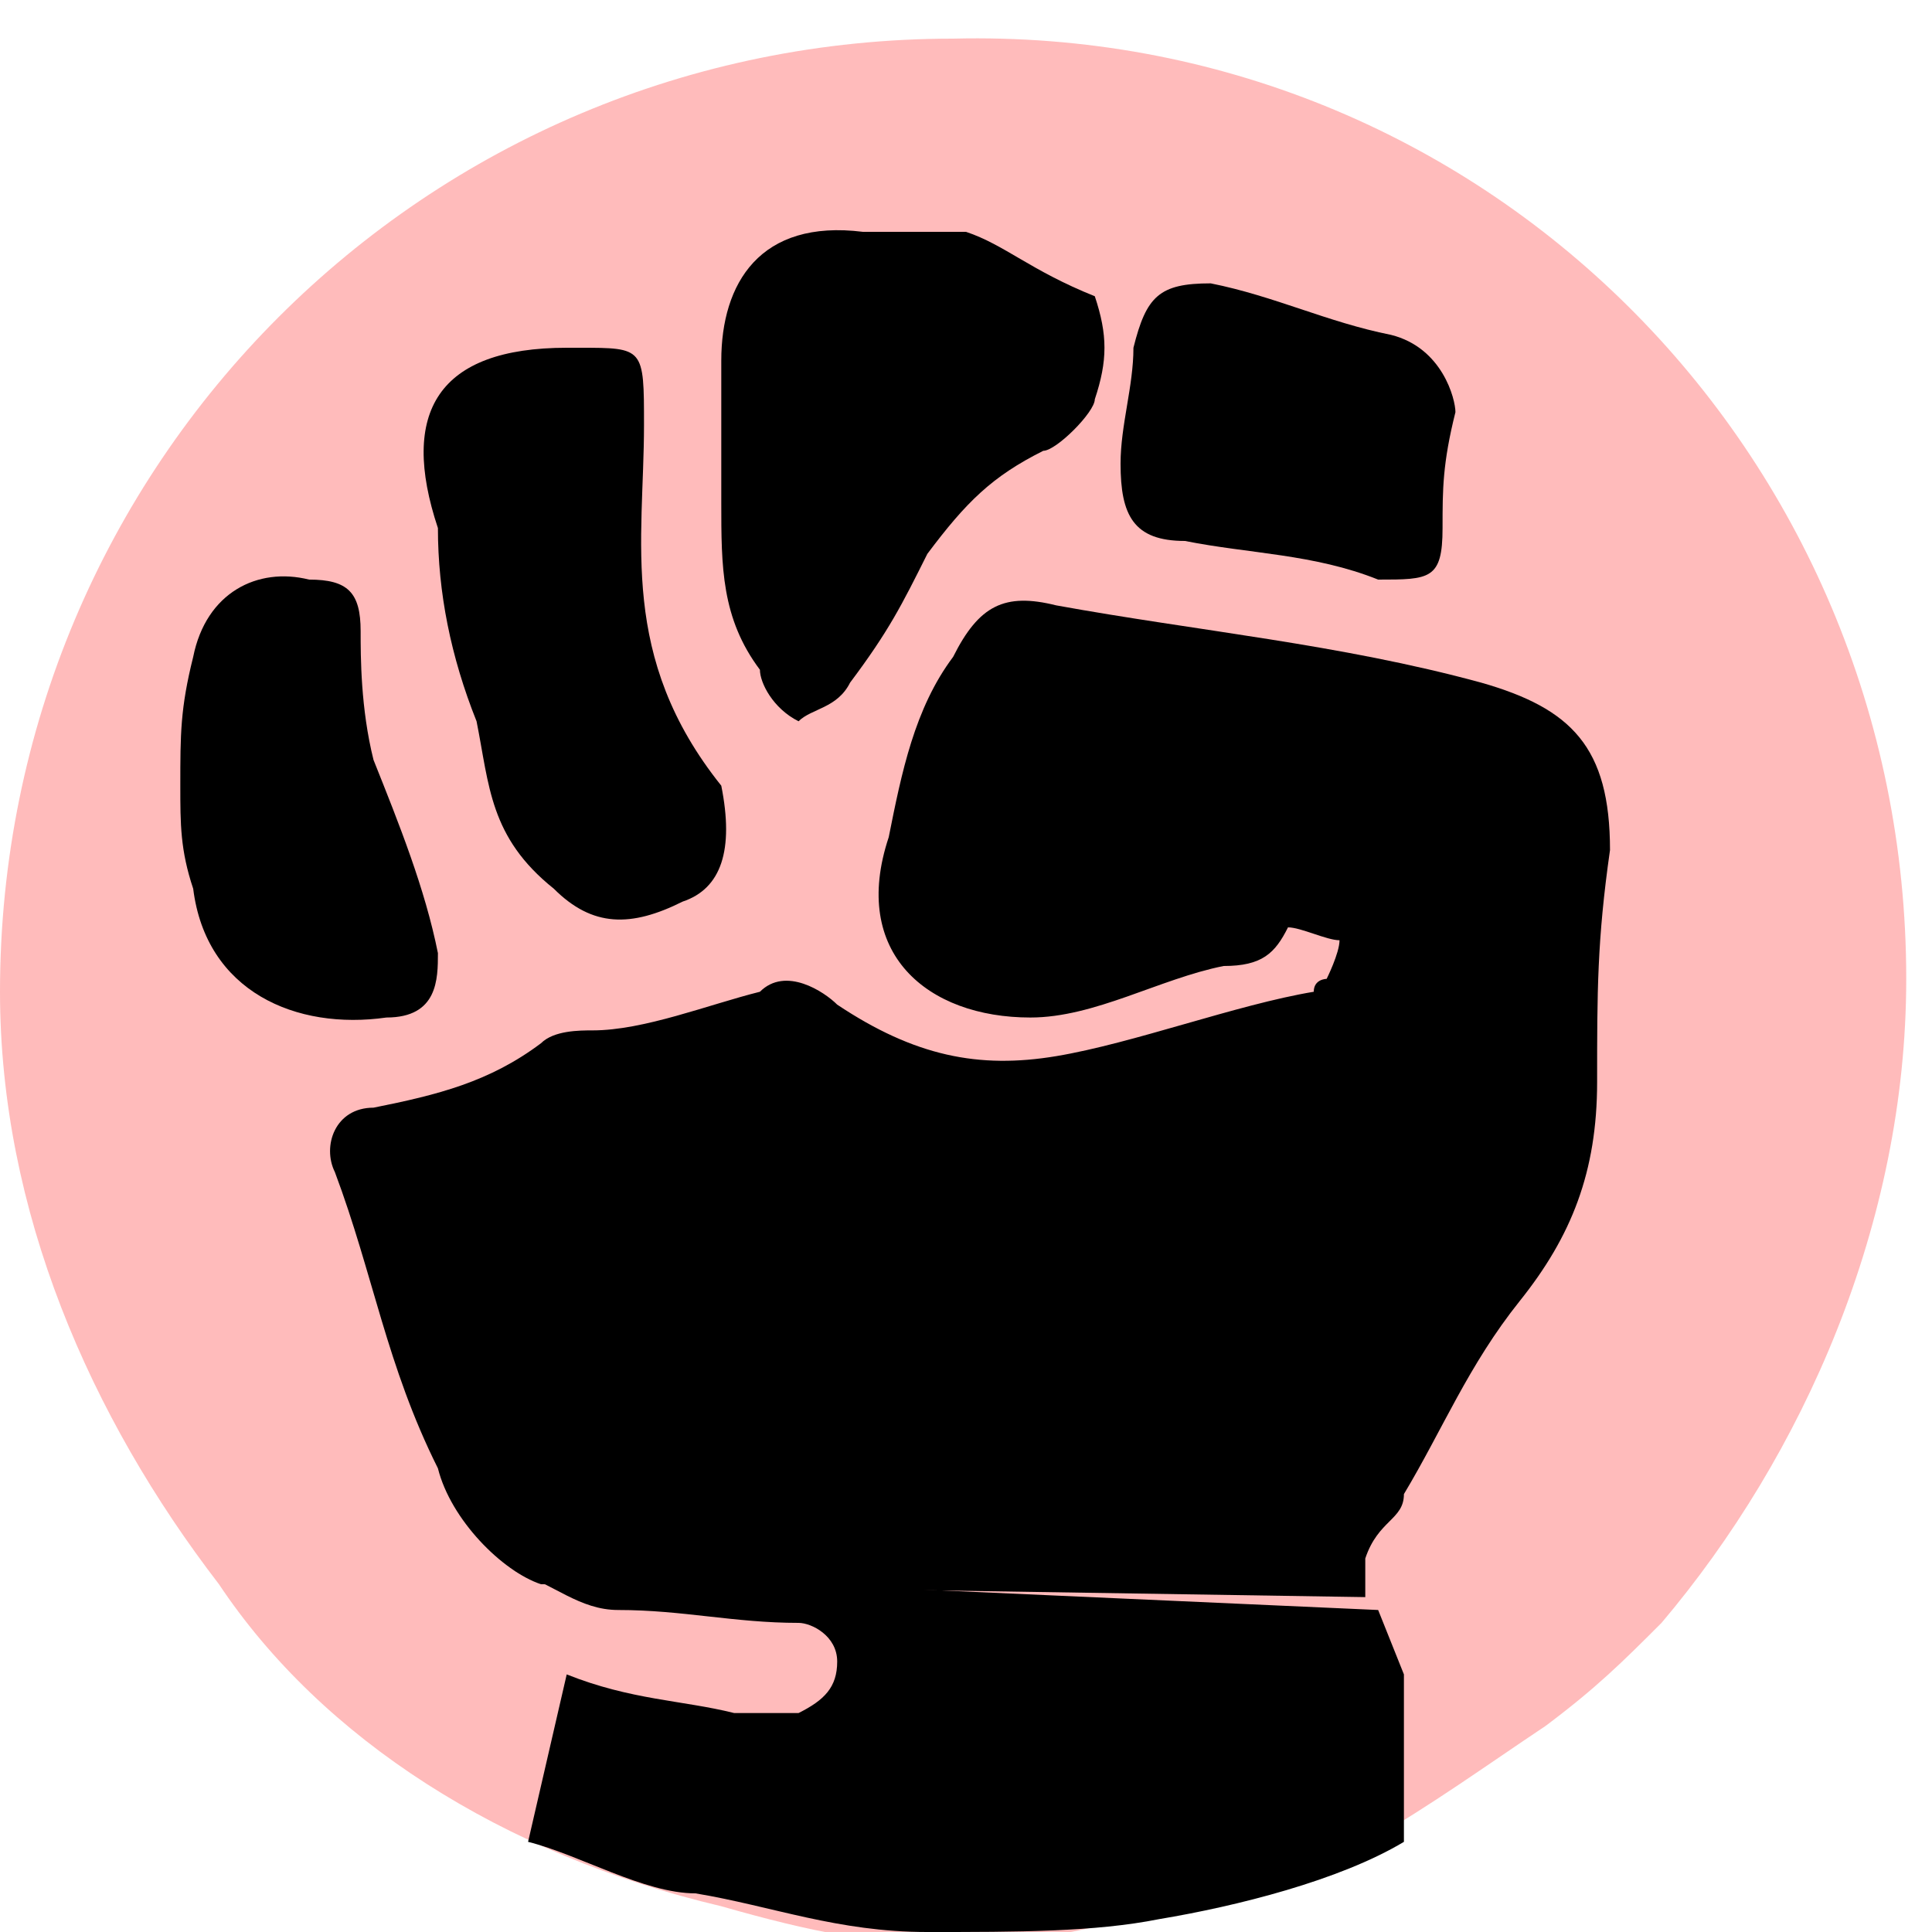 <?xml version="1.0" encoding="utf-8"?>
<!-- Generator: Adobe Illustrator 19.1.0, SVG Export Plug-In . SVG Version: 6.00 Build 0)  -->
<svg version="1.1" id="Layer_1" xmlns="http://www.w3.org/2000/svg" xmlns:xlink="http://www.w3.org/1999/xlink" x="0px" y="0px"
	 width="15px" height="15px" viewBox="-136 137 15 15" style="enable-background:new -136 137 15 15;" xml:space="preserve">
<g>
	<path style="fill:#FFBBBB;" d="M-121.2,144.6c0,1.9-0.8,3.7-1.9,5c-0.3,0.3-0.5,0.5-0.9,0.8c-0.9,0.6-1.8,1.3-2.8,1.4
		c-0.5,0.1-1.1,0.3-1.8,0.3c-0.6,0-1.1-0.1-1.8-0.3c-1.7-0.4-3.1-1.3-3.9-2.5c-1-1.3-1.7-2.9-1.7-4.6c0-4.1,3.3-7.4,7.4-7.4
		C-124.5,137.2-121.2,140.5-121.2,144.6z"/>
	<path d="M-125.1,148.6c0.3-0.5,0.5-1,0.9-1.5c0.4-0.5,0.6-1,0.6-1.7s0-1.1,0.1-1.8c0-0.8-0.3-1.1-1-1.3c-1.1-0.3-2.2-0.4-3.3-0.6
		c-0.4-0.1-0.6,0-0.8,0.4c-0.3,0.4-0.4,0.9-0.5,1.4c-0.3,0.9,0.3,1.4,1.1,1.4c0.5,0,1-0.3,1.5-0.4c0.3,0,0.4-0.1,0.5-0.3
		c0.1,0,0.3,0.1,0.4,0.1c0,0.1-0.1,0.3-0.1,0.3s-0.1,0-0.1,0.1c-0.6,0.1-1.4,0.4-2,0.5s-1.1,0-1.7-0.4c-0.1-0.1-0.4-0.3-0.6-0.1
		c-0.4,0.1-0.9,0.3-1.3,0.3c-0.1,0-0.3,0-0.4,0.1c-0.4,0.3-0.8,0.4-1.3,0.5c-0.3,0-0.4,0.3-0.3,0.5c0.3,0.8,0.4,1.5,0.8,2.3
		c0.1,0.4,0.5,0.8,0.8,0.9l6.4,0.1c0-0.1,0-0.3,0-0.3C-125.3,148.8-125.1,148.8-125.1,148.6z"/>
	<path style="fill:#FF9292;" d="M-124.9,149.5L-124.9,149.5L-124.9,149.5C-124.9,149.4-124.9,149.4-124.9,149.5z"/>
	<path style="fill:#FF9292;" d="M-124.9,149.5L-124.9,149.5L-124.9,149.5z"/>
	<path d="M-125.3,149.5L-125.3,149.5L-125.3,149.5l-6.7-0.3c0.3,0.1,0.5,0.3,0.8,0.3c0.5,0,0.9,0.1,1.4,0.1c0.1,0,0.3,0.1,0.3,0.3
		s-0.1,0.3-0.3,0.4c-0.1,0-0.4,0-0.5,0c-0.4-0.1-0.8-0.1-1.3-0.3l0,0l-0.3,1.3c0.4,0.1,0.9,0.4,1.3,0.4c0.6,0.1,1.1,0.3,1.8,0.3
		s1.3,0,1.8-0.1c0.6-0.1,1.4-0.3,1.9-0.6v-1.3L-125.3,149.5z"/>
</g>
<g>
	<path d="M-131,140.3c0-0.6,0-0.6-0.5-0.6h-0.1c-1,0-1.3,0.5-1,1.4c0,0.5,0.1,1,0.3,1.5c0.1,0.5,0.1,0.9,0.6,1.3
		c0.3,0.3,0.6,0.3,1,0.1c0.3-0.1,0.4-0.4,0.3-0.9C-131.2,142.1-131,141.2-131,140.3z"/>
	<path d="M-133.1,142.9c-0.1-0.4-0.1-0.8-0.1-1c0-0.3-0.1-0.4-0.4-0.4c-0.4-0.1-0.8,0.1-0.9,0.6c-0.1,0.4-0.1,0.6-0.1,1
		c0,0.3,0,0.5,0.1,0.8c0.1,0.8,0.8,1.1,1.5,1c0.4,0,0.4-0.3,0.4-0.5C-132.7,143.9-132.9,143.4-133.1,142.9z"/>
	<path d="M-125.2,139.6c-0.5-0.1-0.9-0.3-1.4-0.4c-0.4,0-0.5,0.1-0.6,0.5c0,0.3-0.1,0.6-0.1,0.9c0,0.4,0.1,0.6,0.5,0.6
		c0.5,0.1,1,0.1,1.5,0.3c0.4,0,0.5,0,0.5-0.4c0-0.3,0-0.5,0.1-0.9C-124.7,140.1-124.8,139.7-125.2,139.6z"/>
	<path d="M-128.5,138.8c-0.3,0-0.5,0-0.8,0c-0.8-0.1-1.1,0.4-1.1,1c0,0.4,0,0.9,0,1.1c0,0.5,0,0.9,0.3,1.3c0,0.1,0.1,0.3,0.3,0.4
		c0.1-0.1,0.3-0.1,0.4-0.3c0.3-0.4,0.4-0.6,0.6-1c0.3-0.4,0.5-0.6,0.9-0.8c0.1,0,0.4-0.3,0.4-0.4c0.1-0.3,0.1-0.5,0-0.8
		C-128,139.1-128.2,138.9-128.5,138.8z"/>
</g>
</svg>
